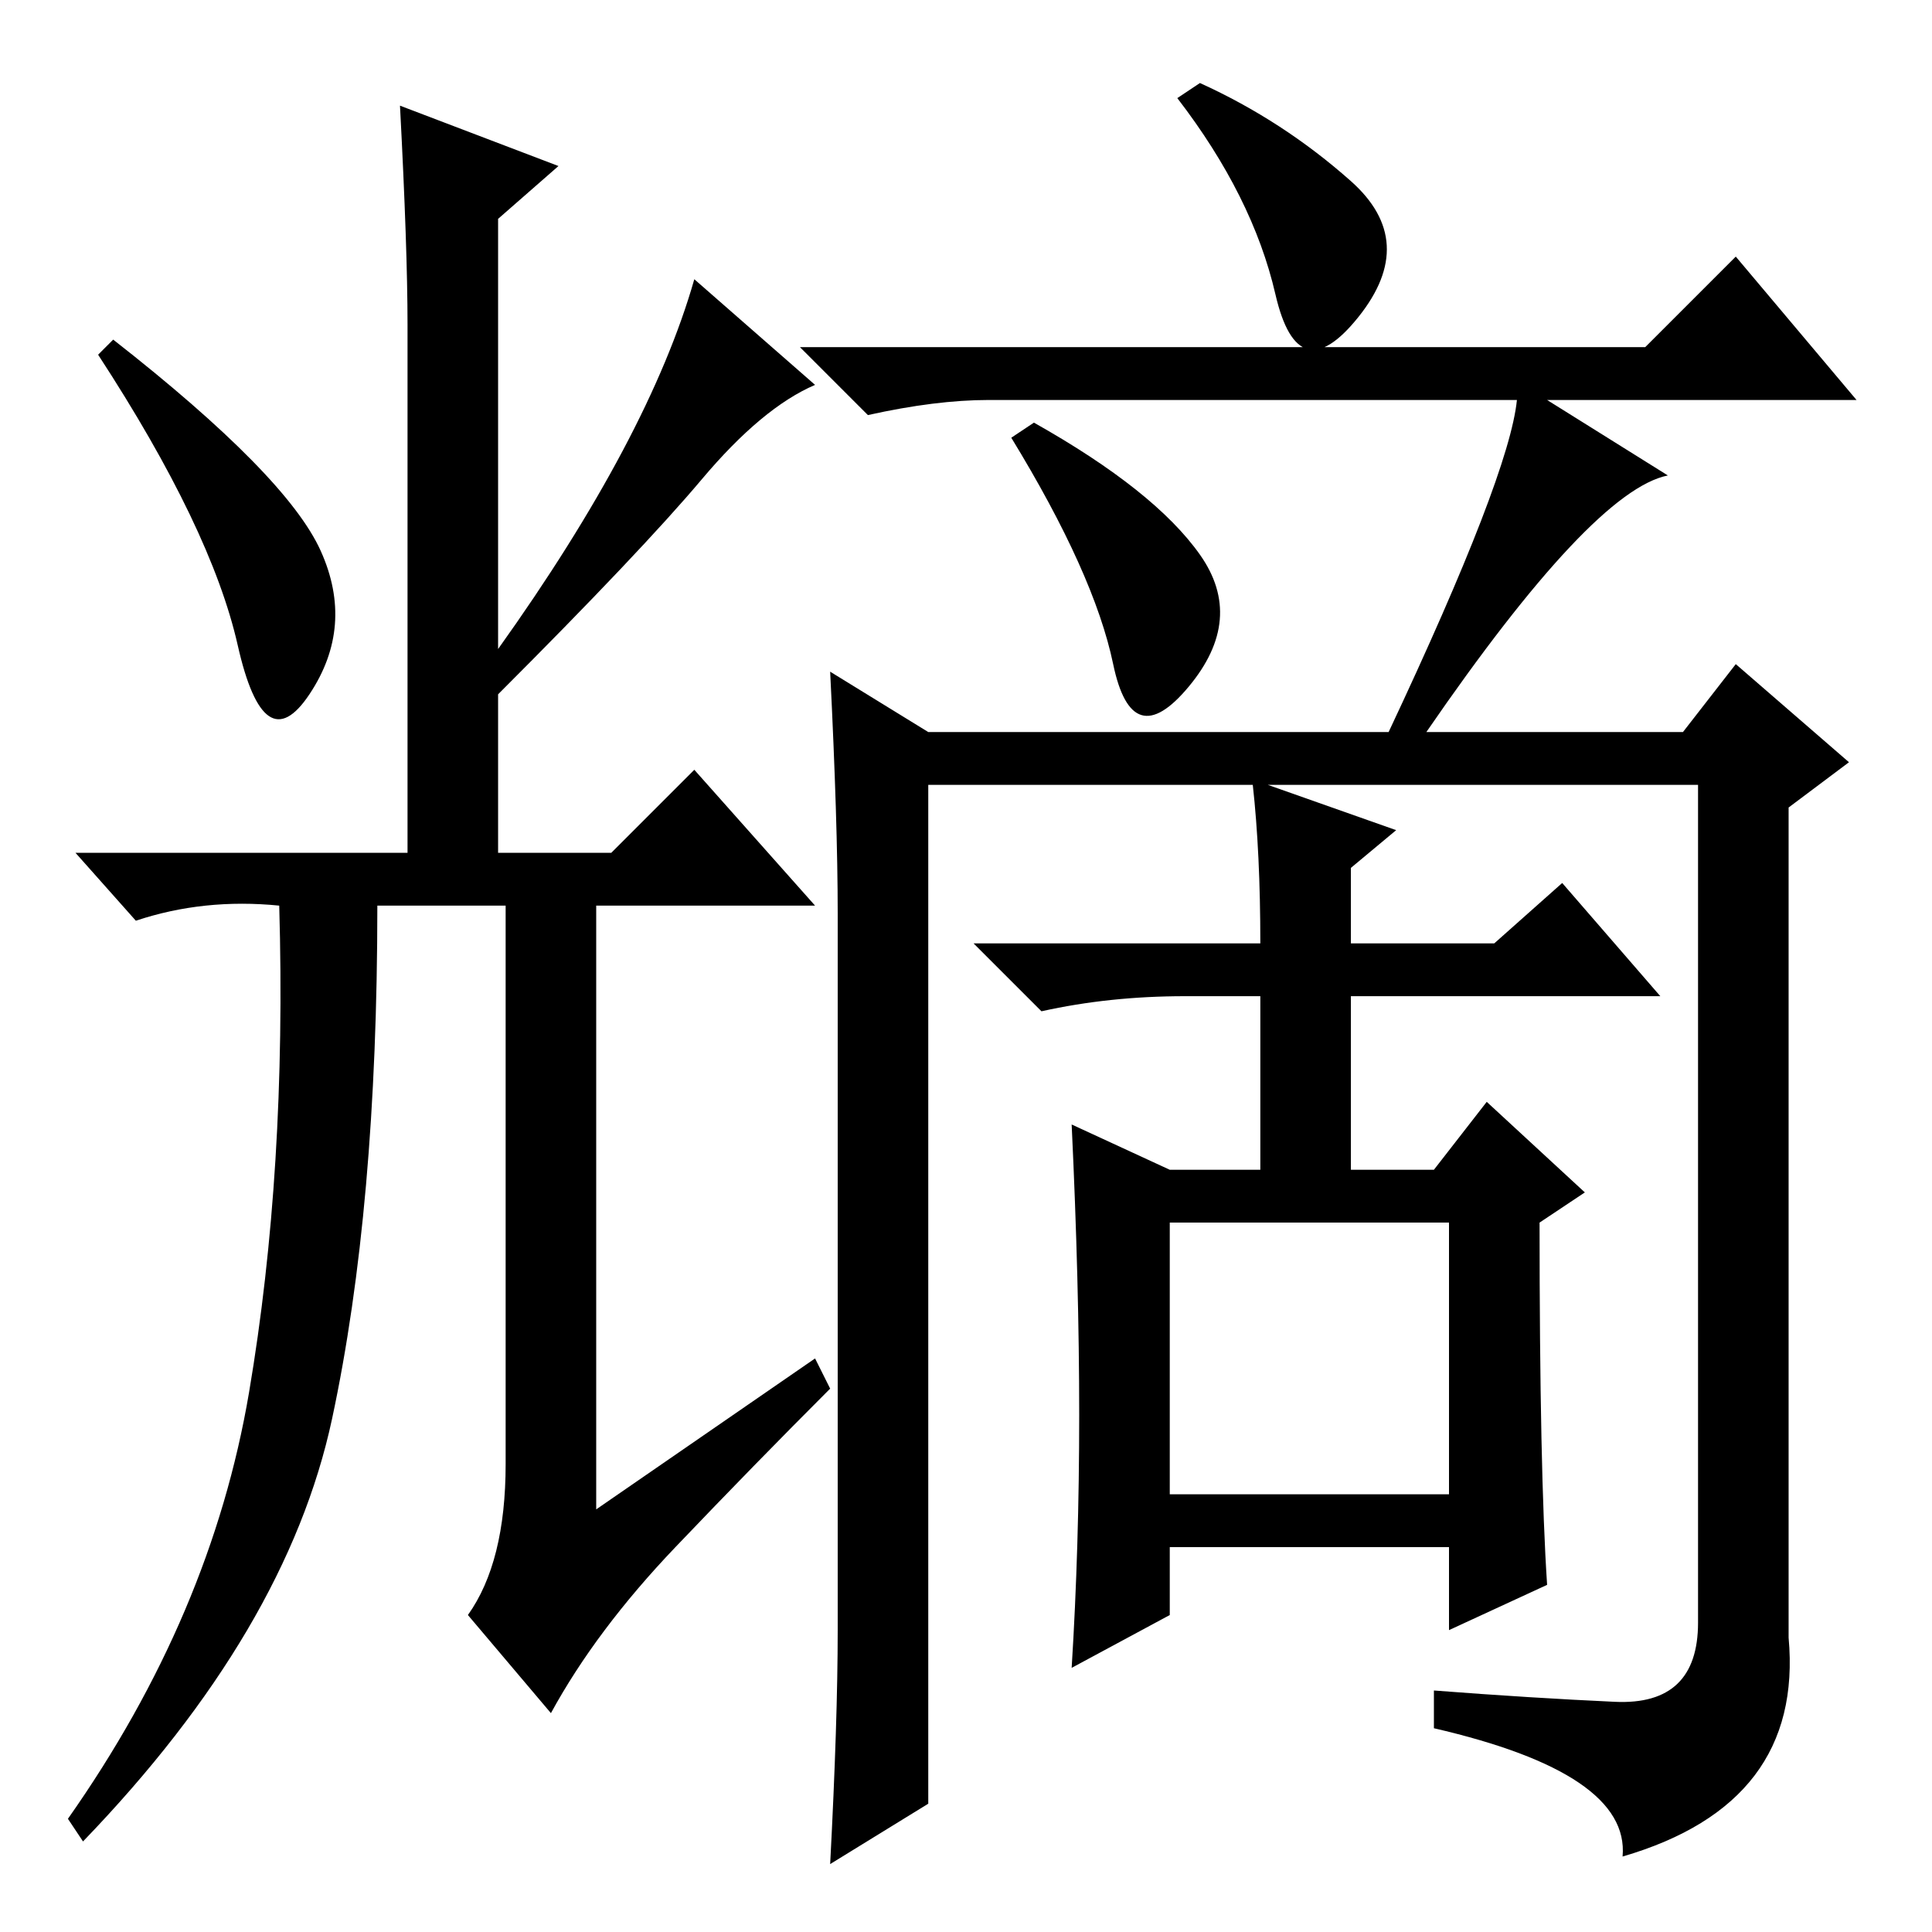 <?xml version="1.0" standalone="no"?>
<!DOCTYPE svg PUBLIC "-//W3C//DTD SVG 1.1//EN" "http://www.w3.org/Graphics/SVG/1.1/DTD/svg11.dtd" >
<svg xmlns="http://www.w3.org/2000/svg" xmlns:xlink="http://www.w3.org/1999/xlink" version="1.1" viewBox="0 -36 256 256">
  <g transform="matrix(1 0 0 -1 0 220)">
   <path fill="currentColor"
d="M214 30.5q11 -0.5 11 10.5v111h-57l17 -6l-6 -5v-10h19l9 8l13 -15h-41v-23h11l7 9l13 -12l-6 -4q0 -33 1 -48l-13 -6v11h-37v-9l-13 -7q1 16 1 33.5t-1 38.5l13 -6h12v23h-10q-10 0 -19 -2l-9 9h38q0 12 -1 21h-43v-135l-13 -8q1 19 1 31v95q0 12 -1 32l13 -8h61
q16 34 17 44h-70q-7 0 -16 -2l-9 9h112l12 12l16 -19h-41l16 -10q-10 -2 -32 -34h34l7 9l15 -13l-8 -6v-110q2 -22 -22 -29q1 11 -25 17v5q13 -1 24 -1.5zM179 232q9 -8 1 -18t-11 3t-13 26l3 2q11 -5 20 -13zM159 182.5q6 -8.5 -1.5 -17.5t-10 3t-13.5 30l3 2
q16 -9 22 -17.5zM155 58h37v36h-37v-36zM42.5 183q4.5 -10 -1.5 -19t-9.5 6.5t-18.5 38.5l2 2q23 -18 27.5 -28zM53 242l21 -8l-8 -7v-57q20 28 26 49l16 -14q-7 -3 -15 -12.5t-27 -28.5v-21h15l11 11l16 -18h-29v-80l29 20l2 -4q-10 -10 -20.5 -21t-16.5 -22l-11 13
q5 7 5 20v74h-17q0 -40 -6 -68t-33 -56l-2 3q19 27 24 56.5t4 64.5q-10 1 -19 -2l-8 9h44v70q0 10 -1 29z" />
  </g>

</svg>
